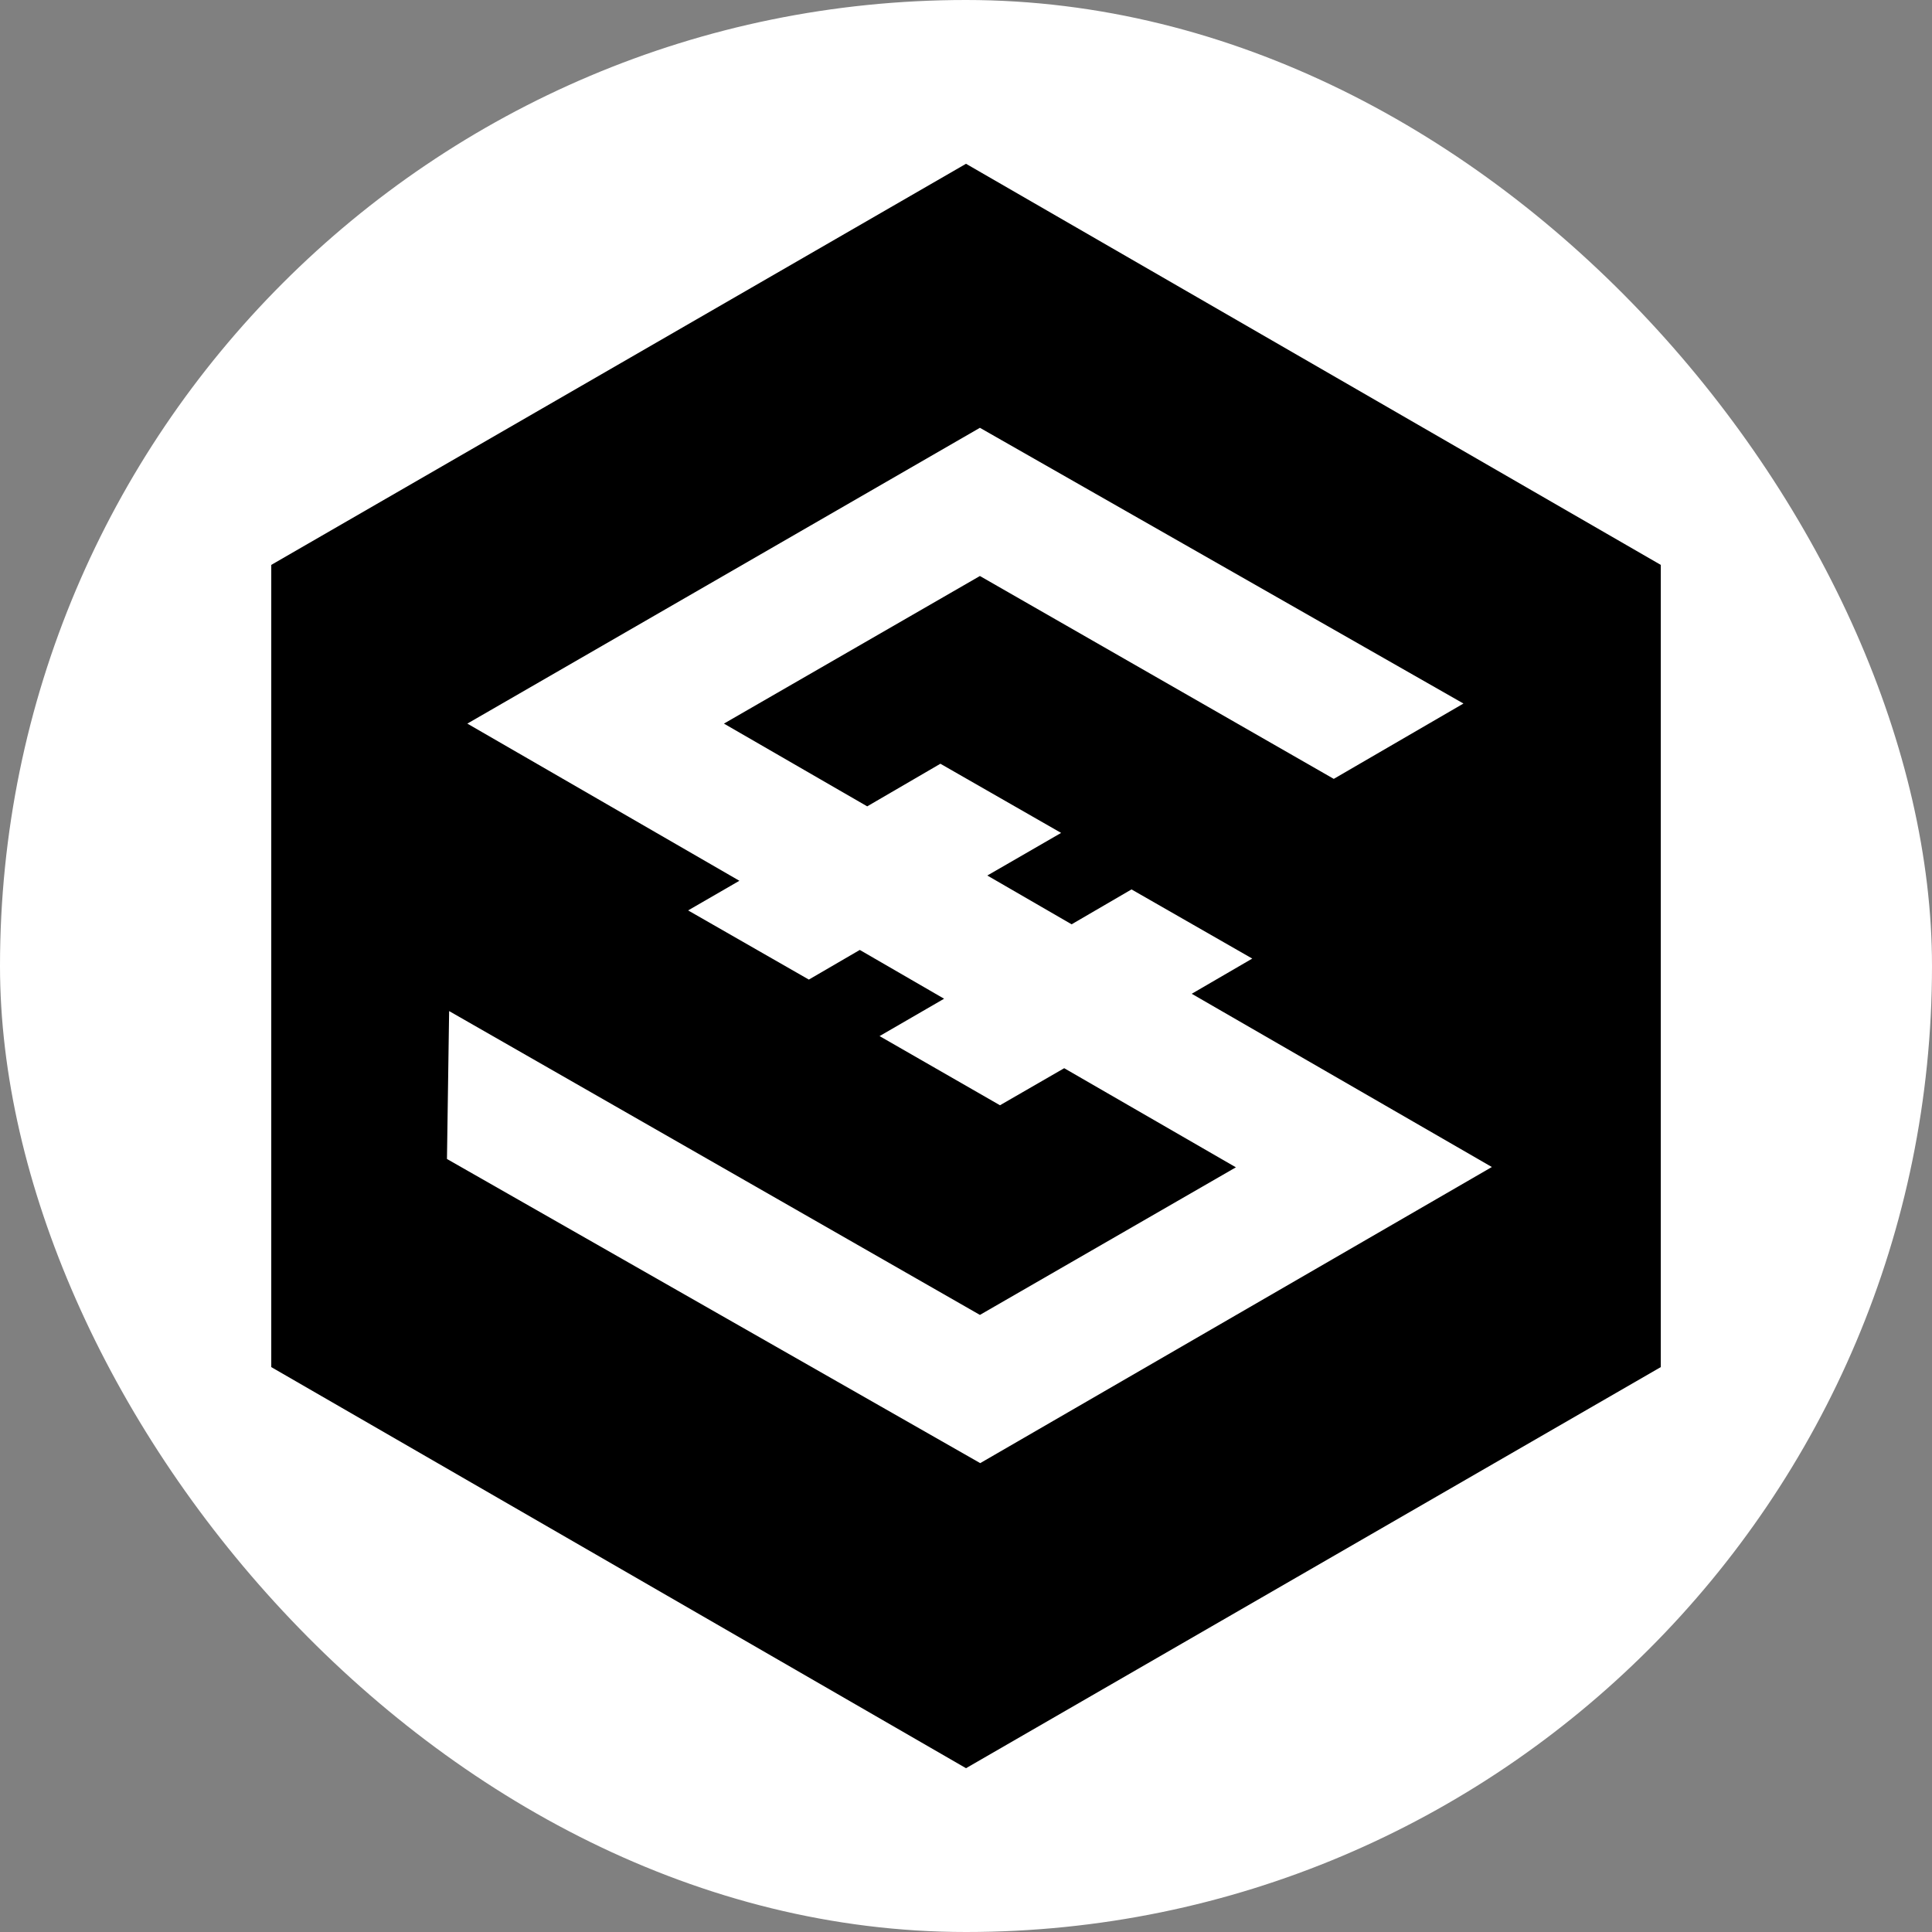<svg width="250" height="250" viewBox="0 0 250 250" fill="none" xmlns="http://www.w3.org/2000/svg">
<rect x="0" y="0" width="250" height="250" fill="#808080" stroke="none"/>
<rect width="250" height="250" rx="125" fill="white"/>
<path d="M125.002 21.194L35.102 73.097V176.902L125.002 228.804L214.903 176.902V73.097L125.002 21.194ZM126.84 189.328L57.837 149.972L58.117 130.833L126.8 170.149L159.924 151.051L137.708 138.225L129.397 143.02L113.815 134.07L122.165 129.235L111.257 122.922L104.665 126.758L89.042 117.807L95.675 113.972L60.474 93.634L126.8 55.357L189.371 91.037L172.589 100.786L126.8 74.535L93.677 93.634L112.216 104.342L121.686 98.828L137.308 107.778L127.759 113.292L138.667 119.605L146.418 115.09L162.041 124.04L154.21 128.595L193.046 151.011L126.84 189.328Z" fill="black"/>
</svg>

